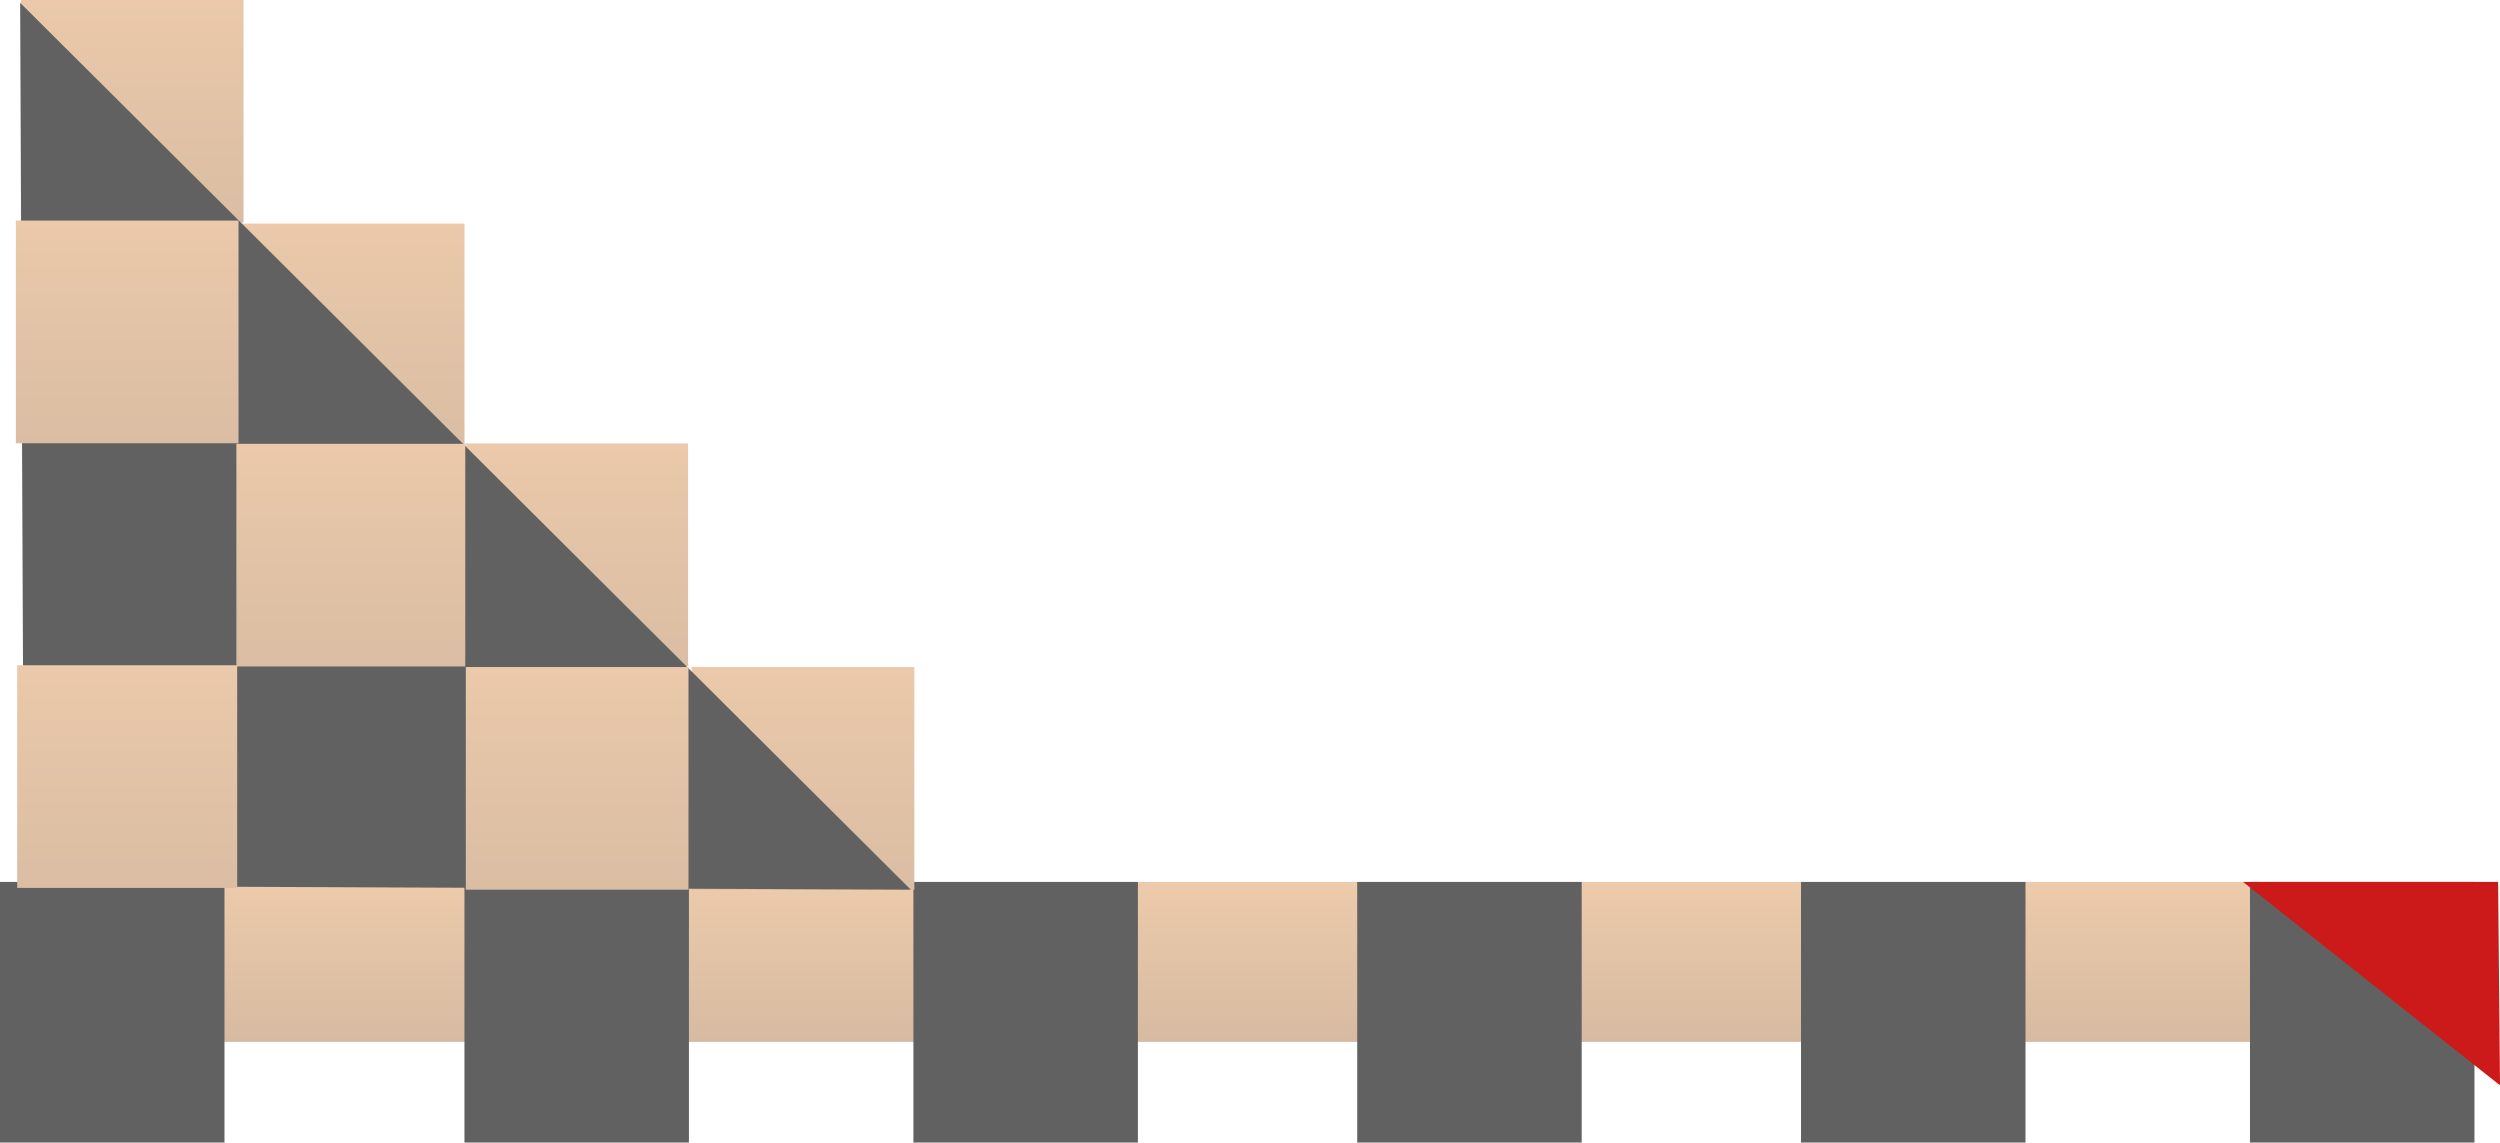 <svg version="1.1" xmlns="http://www.w3.org/2000/svg" xmlns:xlink="http://www.w3.org/1999/xlink" width="484.448" height="221.401" viewBox="0,0,484.448,221.401"><defs><linearGradient x1="236.5" y1="328.249" x2="236.5" y2="359.249" gradientUnits="userSpaceOnUse" id="color-1"><stop offset="0" stop-color="#edcbab"/><stop offset="1" stop-color="#d6baa1"/></linearGradient><linearGradient x1="152.109" y1="286.604" x2="152.109" y2="329.75" gradientUnits="userSpaceOnUse" id="color-2"><stop offset="0" stop-color="#ebc9aa"/><stop offset="1" stop-color="#dabda3"/></linearGradient><linearGradient x1="108.265" y1="243.275" x2="108.265" y2="286.421" gradientUnits="userSpaceOnUse" id="color-3"><stop offset="0" stop-color="#ebc9aa"/><stop offset="1" stop-color="#dabda3"/></linearGradient><linearGradient x1="64.936" y1="200.677" x2="64.936" y2="243.823" gradientUnits="userSpaceOnUse" id="color-4"><stop offset="0" stop-color="#ebc9aa"/><stop offset="1" stop-color="#dabda3"/></linearGradient><linearGradient x1="22.121" y1="157.348" x2="22.121" y2="200.494" gradientUnits="userSpaceOnUse" id="color-5"><stop offset="0" stop-color="#ebc9aa"/><stop offset="1" stop-color="#dabda3"/></linearGradient><linearGradient x1="86.699" y1="157.896" x2="86.699" y2="329.75" gradientUnits="userSpaceOnUse" id="color-6"><stop offset="0" stop-color="#616161"/><stop offset="1" stop-color="#616161"/></linearGradient><linearGradient x1="108.339" y1="286.604" x2="108.339" y2="329.75" gradientUnits="userSpaceOnUse" id="color-7"><stop offset="0" stop-color="#ebc9aa"/><stop offset="1" stop-color="#dabda3"/></linearGradient><linearGradient x1="21.145" y1="286.261" x2="21.145" y2="329.407" gradientUnits="userSpaceOnUse" id="color-8"><stop offset="0" stop-color="#ebc9aa"/><stop offset="1" stop-color="#dabda3"/></linearGradient><linearGradient x1="64.483" y1="243.35" x2="64.483" y2="286.496" gradientUnits="userSpaceOnUse" id="color-9"><stop offset="0" stop-color="#ebc9aa"/><stop offset="1" stop-color="#dabda3"/></linearGradient><linearGradient x1="21.144" y1="200.095" x2="21.144" y2="243.241" gradientUnits="userSpaceOnUse" id="color-10"><stop offset="0" stop-color="#ebc9aa"/><stop offset="1" stop-color="#dabda3"/></linearGradient></defs><g transform="translate(3.5,-157.348)"><g data-paper-data="{&quot;isPaintingLayer&quot;:true}" fill-rule="nonzero" stroke-linejoin="miter" stroke-miterlimit="10" stroke-dasharray="" stroke-dashoffset="0" style="mix-blend-mode: normal"><path d="M7,328.249h473v31h-473z" data-paper-data="{&quot;origPos&quot;:null}" fill="url(#color-1)" stroke="none" stroke-width="1" stroke-linecap="butt"/><path d="M-3.5,378.749v-50.5h43.5v50.5z" data-paper-data="{&quot;origPos&quot;:null}" fill="#616161" stroke="none" stroke-width="0" stroke-linecap="butt"/><path d="M86.5,378.749v-50.5h43.5v50.5z" data-paper-data="{&quot;origPos&quot;:null}" fill="#616161" stroke="none" stroke-width="0" stroke-linecap="butt"/><path d="M345.5,378.749v-50.5h43.5v50.5z" data-paper-data="{&quot;origPos&quot;:null}" fill="#616161" stroke="none" stroke-width="0" stroke-linecap="butt"/><path d="M432.5,378.749v-50.5h43.5v50.5z" data-paper-data="{&quot;origPos&quot;:null}" fill="#616161" stroke="none" stroke-width="0" stroke-linecap="butt"/><path d="M480.948,367.66l-49.794,-39.411h49.432z" data-paper-data="{&quot;index&quot;:null}" fill="#cc1919" stroke="none" stroke-width="0" stroke-linecap="butt"/><path d="M259.5,378.749v-50.5h43.5v50.5z" data-paper-data="{&quot;origPos&quot;:null}" fill="#616161" stroke="none" stroke-width="0" stroke-linecap="butt"/><path d="M173.5,378.749v-50.5h43.5v50.5z" data-paper-data="{&quot;origPos&quot;:null}" fill="#616161" stroke="none" stroke-width="0" stroke-linecap="butt"/><g data-paper-data="{&quot;index&quot;:null}" stroke-width="0"><path d="M130.536,329.75v-43.146h43.146v43.146z" data-paper-data="{&quot;origPos&quot;:null}" fill="url(#color-2)" stroke="none" stroke-linecap="butt"/><path d="M86.692,286.421v-43.146h43.146v43.146z" data-paper-data="{&quot;origPos&quot;:null}" fill="url(#color-3)" stroke="none" stroke-linecap="butt"/><path d="M43.362,243.823v-43.146h43.146v43.146z" data-paper-data="{&quot;origPos&quot;:null}" fill="url(#color-4)" stroke="none" stroke-linecap="butt"/><path d="M0.548,200.494v-43.146h43.146v43.146z" data-paper-data="{&quot;origPos&quot;:null}" fill="url(#color-5)" stroke="none" stroke-linecap="butt"/><path d="M0.407,157.896l172.585,171.854l-171.854,-0.731z" data-paper-data="{&quot;origPos&quot;:null}" fill="url(#color-6)" stroke="#eccbab" stroke-linecap="round"/><path d="M86.766,329.75v-43.146h43.146v43.146z" data-paper-data="{&quot;origPos&quot;:null}" fill="url(#color-7)" stroke="none" stroke-linecap="butt"/><path d="M-0.172,329.407v-43.146h42.634v43.146z" data-paper-data="{&quot;origPos&quot;:null}" fill="url(#color-8)" stroke="none" stroke-linecap="butt"/><path d="M42.308,286.496v-43.146h44.35v43.146z" data-paper-data="{&quot;origPos&quot;:null}" fill="url(#color-9)" stroke="none" stroke-linecap="butt"/><path d="M-0.429,243.241v-43.146h43.146v43.146z" data-paper-data="{&quot;origPos&quot;:null}" fill="url(#color-10)" stroke="none" stroke-linecap="butt"/></g></g></g></svg>
